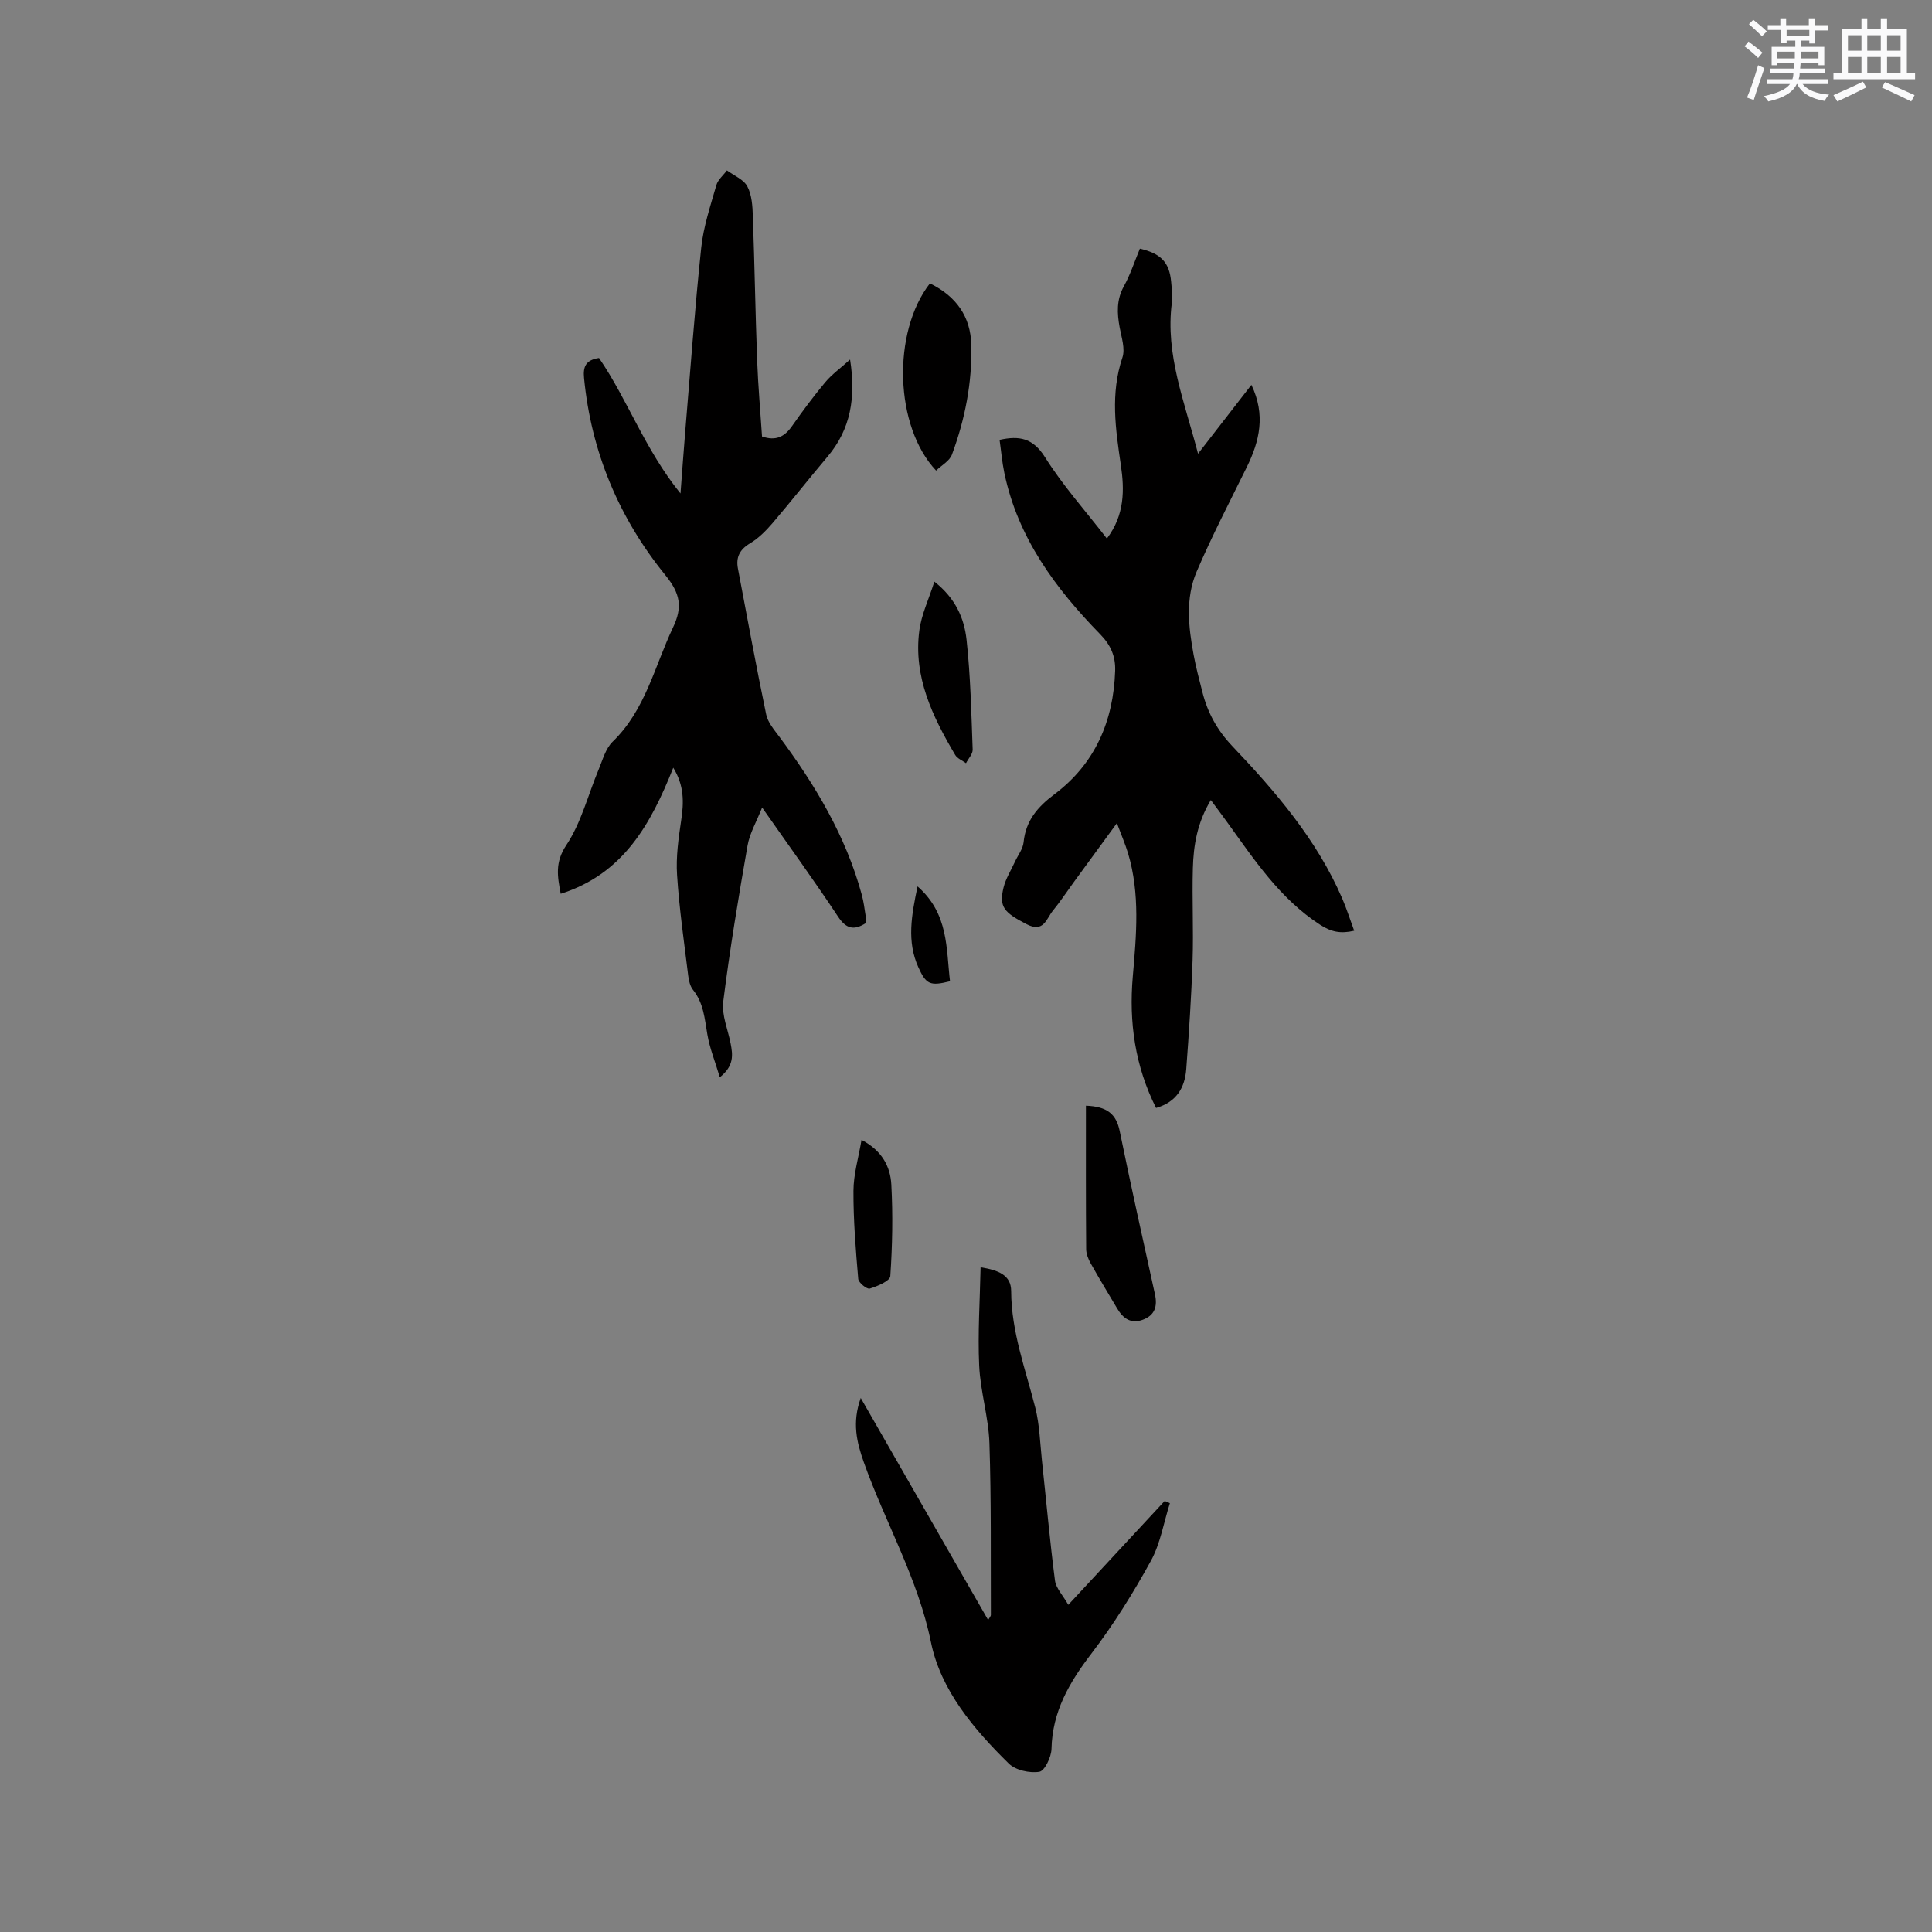 <svg enable-background="new 0 0 400 400" viewBox="0 0 400 400" xmlns="http://www.w3.org/2000/svg"><rect x="0" y="0" width="400" height="400" fill="#808080" stroke="none"/><g fill="#010000"><path d="m250.69 165.64c-2.82 4.69-3.59 9.37-3.72 14.12-.18 6.35.15 12.72-.06 19.08-.25 7.51-.75 15.02-1.31 22.51-.29 3.84-2.01 6.81-6.25 8.04-4.35-8.66-5.64-17.74-4.82-27.2.74-8.57 1.54-17.13-.99-25.56-.57-1.88-1.36-3.7-2.3-6.2-3.24 4.43-6.09 8.33-8.94 12.23-1.44 1.97-2.78 4.02-4.32 5.9-1.36 1.66-1.88 4.64-5.45 2.78-4.62-2.41-5.74-3.52-4.76-7.57.46-1.88 1.56-3.6 2.38-5.39.61-1.33 1.63-2.61 1.77-3.98.45-4.48 2.86-7.31 6.38-9.95 8.42-6.32 12.23-15.15 12.58-25.56.1-2.98-.89-5.32-3.1-7.58-9.28-9.5-17.05-20-19.84-33.38-.47-2.25-.66-4.56-.99-6.86 4.11-.91 6.92-.36 9.4 3.58 3.69 5.87 8.39 11.12 12.82 16.85 3.69-4.9 3.65-10.07 2.89-15.21-1.1-7.46-2.19-14.8.32-22.26.61-1.8-.18-4.15-.56-6.2-.55-2.97-.69-5.75.87-8.57 1.36-2.47 2.24-5.21 3.31-7.78 4.38 1.01 6.1 2.86 6.47 6.84.13 1.47.32 2.99.14 4.44-1.36 10.67 2.63 20.38 5.43 31.18 3.86-4.98 7.35-9.49 11.05-14.26 2.97 6.19 1.71 11.62-.95 17.02-3.54 7.19-7.25 14.31-10.39 21.66-2.36 5.52-1.69 11.45-.62 17.23.48 2.6 1.17 5.16 1.82 7.72 1.08 4.26 3.06 7.87 6.19 11.17 8.99 9.46 17.49 19.36 22.75 31.53.91 2.11 1.6 4.31 2.48 6.69-2.83.66-4.78.24-7.06-1.24-8.35-5.42-13.63-13.48-19.27-21.28-.98-1.36-2-2.71-3.35-4.54z"/><path d="m139.39 158.95c-4.64 11.67-10.32 21.98-23.3 26.1-.68-3.63-1.23-6.49 1.17-10.09 3.08-4.63 4.48-10.38 6.67-15.61.84-2.01 1.45-4.38 2.92-5.8 6.79-6.57 8.67-15.6 12.5-23.66 2.01-4.24 1.49-7.02-1.6-10.82-9.6-11.83-15.35-25.49-16.83-40.82-.22-2.29.31-3.72 3.1-4.13 5.92 8.63 9.5 18.96 16.87 28.05.37-4.84.64-8.71.96-12.58 1.07-12.77 1.99-25.57 3.33-38.31.46-4.37 1.91-8.66 3.13-12.93.32-1.14 1.44-2.05 2.19-3.07 1.46 1.08 3.47 1.87 4.23 3.32.94 1.77 1.07 4.08 1.14 6.18.36 9.96.52 19.92.89 29.87.2 5.27.67 10.54 1.01 15.72 2.88.99 4.66.04 6.18-2.11 2.19-3.12 4.46-6.19 6.9-9.11 1.38-1.65 3.19-2.94 5.15-4.71 1.22 7.82.16 14.4-4.69 20.13-3.83 4.54-7.5 9.21-11.35 13.72-1.36 1.58-2.9 3.15-4.67 4.2-2.16 1.29-2.95 2.89-2.51 5.22 1.91 10.08 3.76 20.17 5.85 30.21.34 1.65 1.64 3.16 2.7 4.58 7.44 10.01 13.79 20.58 17.09 32.74.39 1.42.57 2.91.8 4.37.08.51.01 1.03.01 1.53-2.45 1.54-4.04 1.18-5.73-1.37-4.91-7.42-10.14-14.62-15.71-22.58-1.17 2.96-2.58 5.34-3.02 7.88-1.88 10.73-3.67 21.49-5.03 32.29-.35 2.79.97 5.79 1.53 8.69.45 2.33.75 4.62-2.24 6.98-.96-3.21-2.09-5.99-2.58-8.87-.56-3.24-.77-6.48-2.96-9.21-.61-.76-.88-1.91-1-2.92-.85-6.94-1.86-13.88-2.31-20.85-.25-3.75.29-7.59.85-11.33.58-3.74.62-7.26-1.64-10.9z"/><path d="m221.18 332.26c7.04-7.59 13.5-14.55 19.96-21.51.36.16.71.31 1.07.47-1.28 4.02-1.96 8.37-3.96 11.99-3.66 6.65-7.71 13.16-12.32 19.19-4.55 5.95-8.06 11.98-8.23 19.7-.04 1.68-1.42 4.56-2.52 4.73-2.01.32-4.92-.32-6.32-1.7-7.25-7.12-14.09-15.2-16.11-25.1-2.71-13.31-9.47-24.79-13.9-37.27-1.48-4.17-2.47-8.23-.64-13.32 8.95 15.6 17.59 30.65 26.37 45.96.32-.56.57-.8.57-1.04-.05-11.86.09-23.73-.3-35.57-.18-5.36-1.87-10.67-2.12-16.04-.31-6.7.15-13.43.29-20.37 3.79.6 6.32 1.67 6.33 4.92.03 8.43 2.97 16.18 5 24.17.89 3.53.98 7.27 1.37 10.92.89 8.28 1.63 16.58 2.7 24.84.21 1.59 1.63 3.04 2.76 5.03z"/><path d="m224.83 228.92c4.42.16 6.28 1.76 6.99 5.24 2.31 11.3 4.82 22.55 7.3 33.81.56 2.53-.05 4.4-2.6 5.3-2.46.87-4.04-.37-5.23-2.38-1.84-3.1-3.71-6.17-5.47-9.31-.5-.89-.93-1.96-.94-2.95-.08-9.84-.05-19.69-.05-29.71z"/><path d="m192.53 58.67c5.43 2.66 8.44 6.86 8.57 12.79.18 7.8-1.31 15.37-4.01 22.66-.49 1.33-2.16 2.22-3.28 3.31-8.6-9.12-9.17-28.6-1.28-38.76z"/><path d="m193.45 120.42c4.41 3.46 6.18 7.63 6.66 11.99.83 7.55.99 15.18 1.27 22.78.03.92-.9 1.88-1.38 2.82-.77-.57-1.81-.97-2.25-1.73-4.68-7.91-8.66-16.14-7.42-25.68.42-3.32 1.96-6.51 3.12-10.18z"/><path d="m178.37 236c4.25 2.22 5.97 5.54 6.17 9.25.34 6.31.22 12.66-.21 18.97-.07.99-2.66 2.08-4.26 2.57-.57.18-2.31-1.22-2.38-2-.52-6.07-1.02-12.16-.99-18.25.01-3.39 1.03-6.77 1.67-10.54z"/><path d="m189.97 183.52c6.47 5.67 5.91 12.87 6.72 19.64-4.13 1.02-4.94.68-6.57-2.93-2.39-5.32-1.42-10.68-.15-16.71z"/></g><path d="m361.2 9.6.8-1c.9.7 1.9 1.4 2.9 2.3l-.9 1.1c-1-1-2-1.8-2.8-2.4zm.5 10.6c.9-2.1 1.6-4.3 2.3-6.7.4.2.8.4 1.3.6-.7 2.1-1.5 4.3-2.2 6.6zm.4-15.2.9-.9c1 .8 2 1.6 2.8 2.4l-1 1c-.9-.9-1.8-1.7-2.7-2.5zm12.5-1.2h1.2v1.4h2.7v1.1h-2.7v2.7h-1.2v-.6h-1.8v1.3h4.9v3.8h-1.2v-.5h-3.7c0 .4-.1.9-.1 1.2h5.1v1h-5.2c0 .5-.1.9-.2 1.2h6v1h-5.2c1.1 1.3 2.9 2 5.5 2.2-.4.4-.7.8-.9 1.3-2.9-.5-4.8-1.6-5.7-3.5h-.1c-.8 1.7-2.7 2.9-5.9 3.6-.2-.4-.6-.8-.9-1.1 2.8-.6 4.6-1.4 5.4-2.5h-4.8v-1h5.3c.1-.3.2-.7.2-1.2h-4.9v-1h5c0-.4 0-.8.1-1.2h-3.5v.5h-1.2v-3.8h4.9v-1.3h-1.8v.5h-1.2v-2.7h-2.7v-1h2.6v-1.4h1.2v1.4h4.7v-1.4zm-6.6 8.3h3.6c0-.4 0-.9 0-1.4h-3.6zm1.9-4.6h4.7v-1.3h-4.7zm6.6 3.2h-3.7v1.4h3.7z" fill="#fafafb"/><path d="m385.3 3.8h1.3v2.2h2.8v-2.2h1.3v2.2h4.1v9.1h1.7v1.3h-16.9v-1.3h1.7v-9.1h4.1v-2.2zm.4 13.1.7 1.2c-1.8.9-3.8 1.9-6 2.9-.2-.4-.5-.8-.8-1.3 2.3-1 4.3-1.9 6.1-2.8zm-3.1-6.4h2.8v-3.2h-2.8zm0 4.6h2.8v-3.3h-2.8zm4-4.6h2.8v-3.2h-2.8zm0 4.6h2.8v-3.3h-2.8zm3.7 1.9c2.1.9 4.1 1.8 6.1 2.7l-.7 1.3c-2.2-1.1-4.2-2-6.1-2.9zm3.2-9.7h-2.8v3.2h2.8zm-2.8 7.8h2.8v-3.3h-2.8z" fill="#fafafb"/></svg>